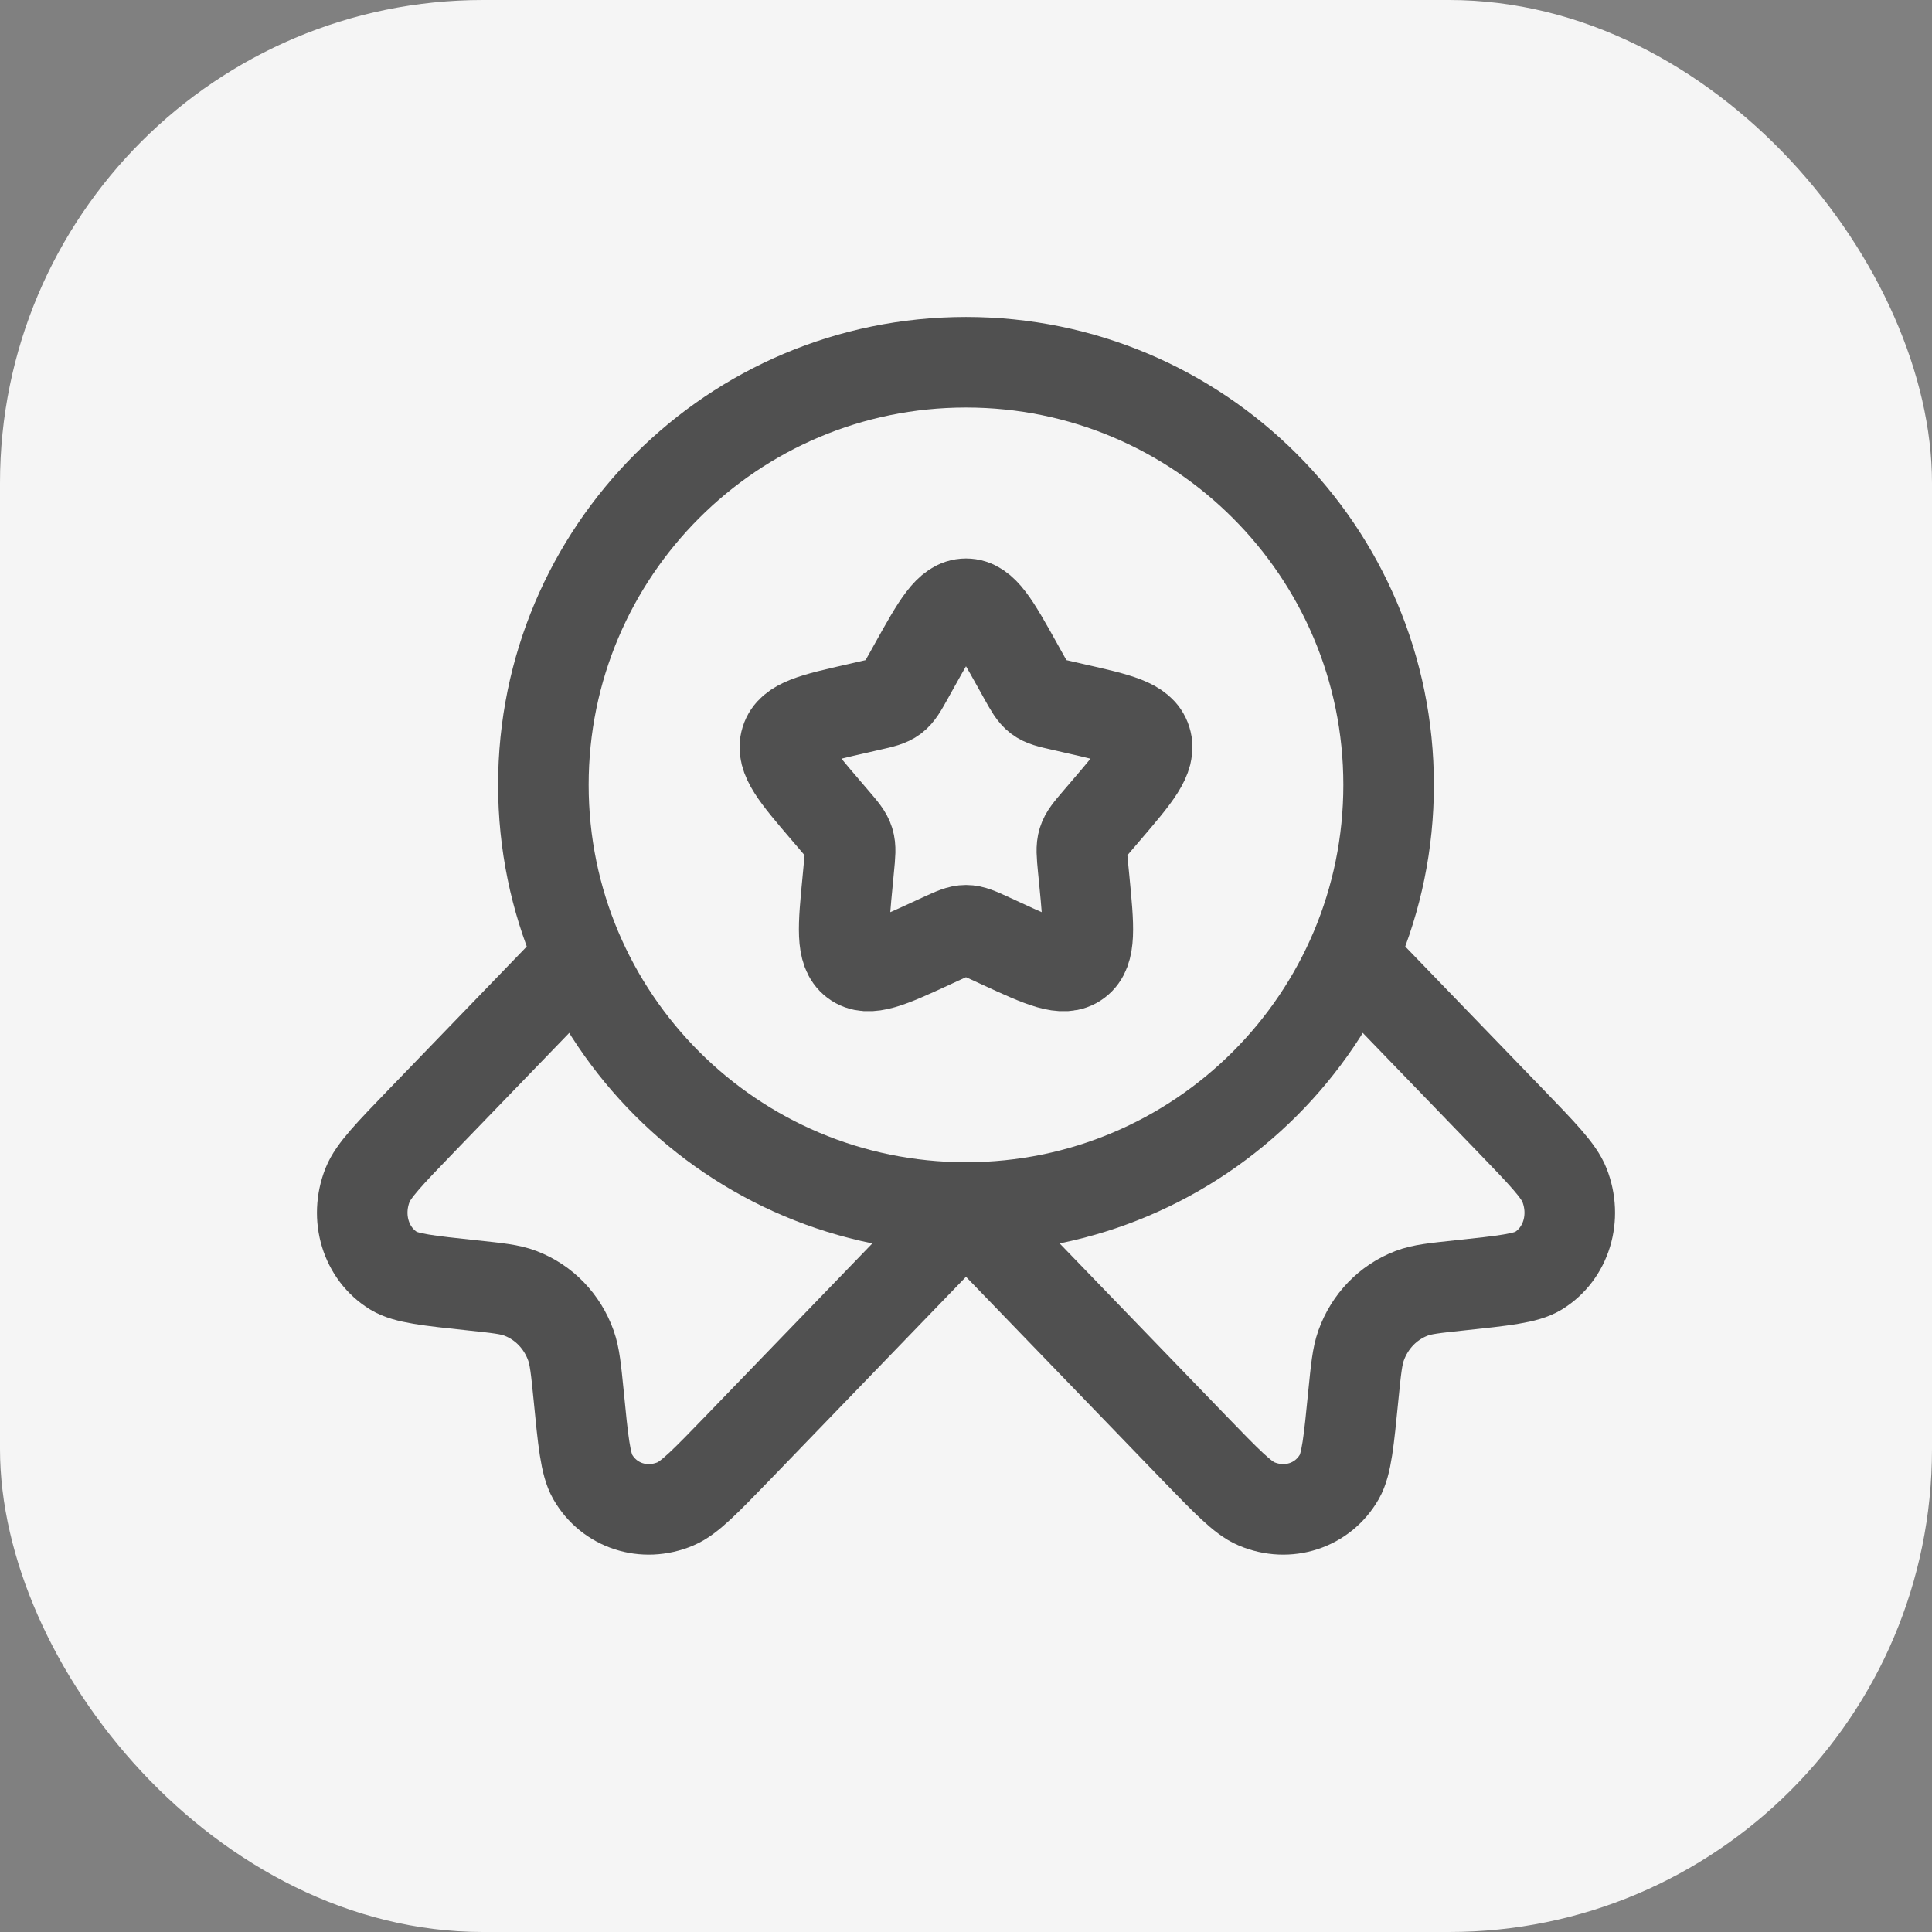 <svg width="32" height="32" viewBox="0 0 32 32" fill="none" xmlns="http://www.w3.org/2000/svg">
    <rect x="0" y="0" width="32" height="32" fill="#808080" stroke="none"/>
    <rect width="32" height="32" rx="8" fill="#F5F5F5" />
    <path
        d="M15.146 11.023C15.526 10.341 15.716 10 16 10C16.284 10 16.474 10.341 16.854 11.023L16.952 11.199C17.06 11.393 17.114 11.489 17.198 11.553C17.283 11.617 17.387 11.641 17.597 11.688L17.788 11.732C18.526 11.899 18.895 11.982 18.983 12.264C19.071 12.547 18.819 12.841 18.316 13.429L18.186 13.581C18.043 13.748 17.971 13.832 17.939 13.935C17.907 14.039 17.918 14.15 17.939 14.373L17.959 14.576C18.035 15.361 18.073 15.754 17.843 15.928C17.614 16.102 17.268 15.944 16.577 15.625L16.399 15.543C16.202 15.453 16.104 15.408 16 15.408C15.896 15.408 15.798 15.453 15.601 15.543L15.423 15.625C14.732 15.944 14.386 16.102 14.156 15.928C13.927 15.754 13.965 15.361 14.041 14.576L14.06 14.373C14.082 14.15 14.093 14.039 14.061 13.935C14.029 13.832 13.957 13.748 13.814 13.581L13.684 13.429C13.181 12.841 12.929 12.547 13.017 12.264C13.105 11.982 13.474 11.899 14.212 11.732L14.403 11.688C14.613 11.641 14.717 11.617 14.802 11.553C14.886 11.489 14.94 11.393 15.048 11.199L15.146 11.023Z"
        stroke="#505050" stroke-width="1.5" />
    <path
        d="M23 13C23 16.866 19.866 20 16 20C12.134 20 9 16.866 9 13C9 9.134 12.134 6 16 6C19.866 6 23 9.134 23 13Z"
        stroke="#505050" stroke-width="1.5" />
    <path
        d="M16 20.068L12.229 23.973C11.688 24.532 11.418 24.812 11.19 24.908C10.668 25.129 10.09 24.94 9.816 24.46C9.696 24.25 9.658 23.869 9.584 23.11C9.541 22.68 9.52 22.466 9.456 22.286C9.312 21.884 9.01 21.571 8.621 21.422C8.448 21.355 8.24 21.334 7.826 21.29C7.092 21.212 6.725 21.173 6.521 21.049C6.058 20.765 5.875 20.166 6.088 19.627C6.182 19.39 6.452 19.11 6.992 18.551L9.456 16"
        stroke="#505050" stroke-width="1.5" />
    <path
        d="M16 20.068L19.771 23.973C20.312 24.532 20.582 24.812 20.81 24.908C21.331 25.129 21.91 24.94 22.184 24.46C22.304 24.25 22.341 23.869 22.416 23.11C22.459 22.68 22.48 22.466 22.544 22.286C22.688 21.884 22.99 21.571 23.379 21.422C23.552 21.355 23.76 21.334 24.174 21.29C24.908 21.212 25.275 21.173 25.479 21.049C25.942 20.765 26.125 20.166 25.912 19.627C25.818 19.39 25.548 19.11 25.008 18.551L22.544 16"
        stroke="#505050" stroke-width="1.5" />
</svg>
